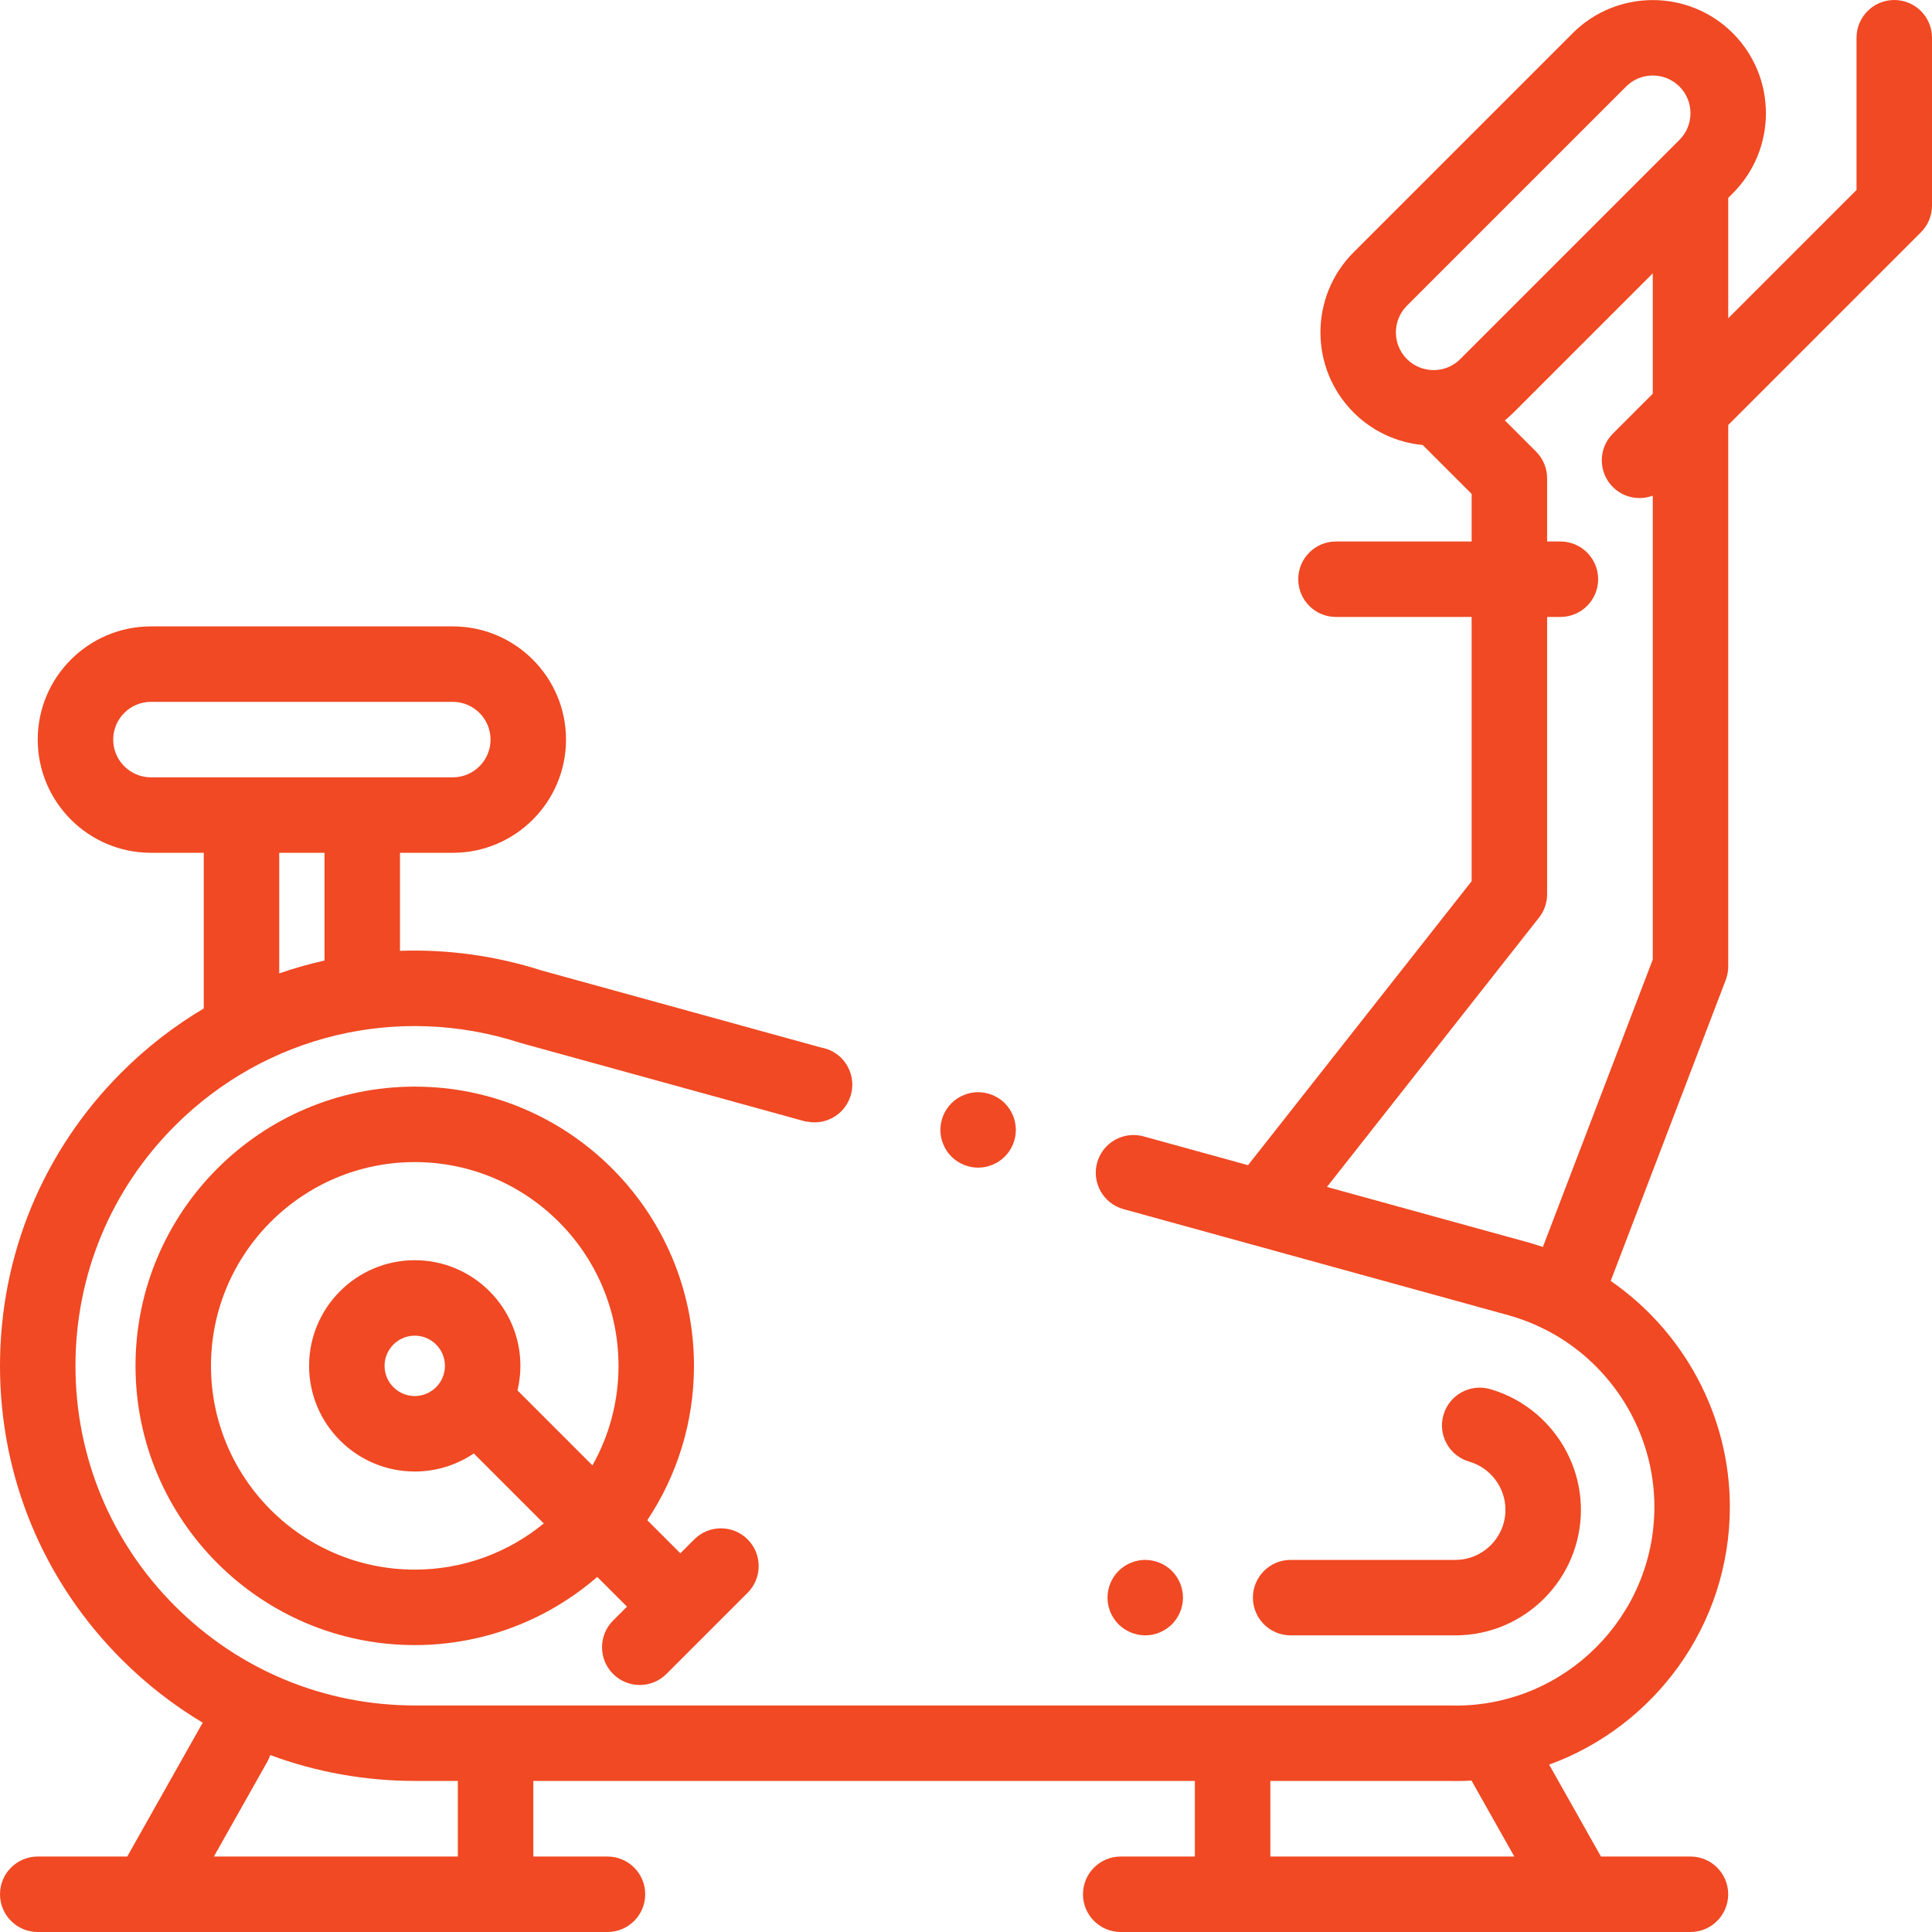 <?xml version="1.0" encoding="iso-8859-1"?>
<!-- Generator: Adobe Illustrator 19.0.0, SVG Export Plug-In . SVG Version: 6.00 Build 0)  -->
<svg version="1.1" id="Capa_1" xmlns="http://www.w3.org/2000/svg" xmlns:xlink="http://www.w3.org/1999/xlink" x="0px" y="0px"
	 viewBox="0 0 512.001 512.001" style="enable-background:new 0 0 512.001 512.001;" xml:space="preserve">
<g>
	<g>
		<path fill="#f04923"   d="M266.281,292.371c-1.86-1.86-4.431-2.93-7.07-2.93c-2.63,0-5.21,1.07-7.07,2.93c-1.859,1.86-2.93,4.44-2.93,7.07
			s1.07,5.21,2.93,7.07c1.86,1.86,4.44,2.93,7.07,2.93s5.21-1.07,7.07-2.93c1.859-1.86,2.93-4.44,2.93-7.07
			S268.141,294.23,266.281,292.371z"/>
	</g>
</g>
<g>
	<g>
		<path fill="#f04923"  d="M198.131,407.954c-3.905-3.905-10.235-3.905-14.143,0l-3.686,3.686l-8.764-8.764c7.811-11.727,12.375-25.793,12.375-40.91
			c0-40.804-33.196-74-74-74c-40.804,0-74,33.196-74,74s33.196,74,74,74c18.479,0,35.384-6.824,48.365-18.064l7.881,7.881
			l-3.687,3.686c-3.905,3.905-3.905,10.237,0.001,14.142c1.953,1.953,4.512,2.929,7.071,2.929s5.118-0.977,7.071-2.929
			l21.516-21.515C202.036,418.191,202.036,411.86,198.131,407.954z M157.006,388.345l-19.866-19.866
			c0.5-2.091,0.773-4.27,0.773-6.512c0-15.439-12.561-28-28-28c-15.439,0-28,12.561-28,28c0,15.439,12.561,28,28,28
			c5.789,0,11.173-1.766,15.643-4.787l18.549,18.549c-9.319,7.643-21.228,12.238-34.192,12.238c-29.775,0-54-24.224-54-54
			s24.225-54,54-54c29.775,0,54,24.224,54,54C163.913,371.543,161.396,380.538,157.006,388.345z M117.913,361.967
			c0,4.411-3.589,8-8,8c-4.411,0-8-3.589-8-8s3.589-8,8-8S117.913,357.556,117.913,361.967z"/>
	</g>
</g>
<g>
	<g>
		<path fill="#f04923"  d="M502.001,0.001c-5.522,0-10,4.477-10,10v40.342l-34,34V52.431l1.214-1.214c11.695-11.697,11.695-30.729,0-42.426
			c-11.697-11.697-30.73-11.697-42.428,0l-58.081,58.081c-11.696,11.697-11.696,30.729,0,42.427
			c5.118,5.117,11.639,7.996,18.336,8.635L390,130.892v12.608h-35.954c-5.522,0-10,4.477-10,10s4.478,10,10,10H390v70.023
			l-59.256,75.261l-27.696-7.634c-5.327-1.468-10.83,1.659-12.298,6.983c-1.468,5.324,1.659,10.83,6.983,12.298l102.184,28.164
			c0.152,0.052,0.307,0.101,0.462,0.146c3.292,0.949,6.433,2.215,9.405,3.746c0.154,0.083,0.311,0.162,0.471,0.238
			c16.993,8.972,28.175,26.888,28.175,46.61c0,29.04-23.625,52.666-52.665,52.666c-0.171,0-0.339-0.008-0.508-0.014l-0.642-0.019
			c-0.072-0.001-0.144-0.002-0.215-0.002H110c-24.04,0-46.641-9.361-63.639-26.36C29.362,408.608,20,386.007,20,361.967
			c0-24.04,9.362-46.641,26.361-63.64c24.01-24.01,59.016-32.445,91.362-22.006c0.137,0.044,0.274,0.085,0.413,0.124l75.637,20.847
			l0.022-0.079c0.682,0.147,1.38,0.229,2.082,0.229c2.63,0,5.21-1.07,7.07-2.93c1.859-1.86,2.93-4.44,2.93-7.07
			s-1.07-5.21-2.93-7.07c-1.448-1.447-3.326-2.407-5.331-2.766l-73.963-20.386c-12.405-3.976-25.127-5.678-37.652-5.239v-25.98h14
			c16.542,0,30-13.458,30-30s-13.458-30-30-30h-80c-16.542,0-30,13.458-30,30s13.458,30,30,30h14v41.254
			c-7.817,4.642-15.146,10.294-21.782,16.93C11.442,304.96,0,332.585,0,361.967c0,29.382,11.442,57.006,32.219,77.782
			c6.548,6.548,13.777,12.167,21.526,16.794c-0.118,0.181-0.239,0.358-0.347,0.548l-19.677,34.91h-23.72c-5.522,0-10,4.477-10,10
			s4.478,10,10,10h150.987c5.522,0,10-4.477,10-10s-4.478-10-10-10h-19.654v-20.035h175.322v20.035h-19.654c-5.522,0-10,4.477-10,10
			s4.478,10,10,10h150.987c5.522,0,10-4.477,10-10s-4.478-10-10-10h-23.72l-13.727-24.354c27.905-10.153,47.889-36.94,47.889-68.311
			c0-24.273-12.284-46.556-31.579-59.875l30.49-79.762c0.436-1.14,0.659-2.35,0.659-3.571v-143.5l51.071-51.071
			c1.875-1.875,2.929-4.419,2.929-7.071V10.001C512.001,4.479,507.523,0.001,502.001,0.001z M86.001,254.553
			c-4.059,0.907-8.066,2.038-12,3.403v-31.956h12V254.553z M40.001,206.001c-5.514,0-10-4.485-10-10c0-5.514,4.486-10,10-10h80
			c5.514,0,10,4.486,10,10c0,5.514-4.486,10-10,10h-24h-32H40.001z M121.334,492.001H56.68l14.143-25.09
			c0.33-0.585,0.592-1.19,0.793-1.805c12.119,4.503,25.07,6.86,38.384,6.86h11.334V492.001z M336.657,492.001v-20.035h47.607
			l0.312,0.01c0.396,0.013,0.791,0.025,1.19,0.025c1.41,0,2.808-0.05,4.198-0.13l11.347,20.13H336.657z M438.001,254.283
			l-29.119,76.175c-0.775-0.26-1.552-0.516-2.34-0.751c-0.239-0.086-0.483-0.164-0.732-0.232l-54.149-14.924l56.197-71.375
			c1.389-1.763,2.144-3.942,2.144-6.186v-73.489h3.526c5.522,0,10-4.477,10-10s-4.478-10-10-10h-3.526v-16.75
			c0-2.652-1.054-5.196-2.929-7.071l-8.277-8.277c0.806-0.654,1.587-1.354,2.337-2.104l36.868-36.868v31.911l-10.58,10.58
			c-3.905,3.905-3.905,10.237,0,14.143c1.953,1.953,4.512,2.929,7.071,2.929c1.191,0,2.379-0.221,3.509-0.643V254.283z
			 M445.072,37.074L386.99,95.157c-3.898,3.901-10.243,3.899-14.142,0s-3.899-10.242,0.001-14.142l58.081-58.081
			c1.949-1.95,4.511-2.925,7.071-2.925c2.56,0,5.122,0.975,7.071,2.924C448.97,26.832,448.97,33.177,445.072,37.074z"/>
	</g>
</g>
<g>
	<g>
		<path fill="#f04923"  d="M394.907,368.133c-5.311-1.53-10.85,1.532-12.379,6.839c-1.53,5.307,1.531,10.849,6.838,12.378
			c5.648,1.629,9.594,6.875,9.594,12.759c0,7.324-5.958,13.282-13.281,13.282h-43.644c-5.522,0-10,4.477-10,10s4.478,10,10,10
			h43.644c18.352,0,33.281-14.93,33.281-33.282C418.96,385.366,409.069,372.216,394.907,368.133z"/>
	</g>
</g>
<g>
	<g>
		<path fill="#f04923" d="M310.57,416.32c-1.859-1.86-4.439-2.93-7.069-2.93s-5.21,1.07-7.07,2.93c-1.86,1.86-2.93,4.44-2.93,7.07
			c0,2.64,1.069,5.21,2.93,7.07c1.86,1.86,4.44,2.93,7.07,2.93s5.21-1.07,7.069-2.93c1.86-1.86,2.931-4.44,2.931-7.07
			S312.431,418.181,310.57,416.32z"/>
	</g>
</g>
<g>
</g>
<g>
</g>
<g>
</g>
<g>
</g>
<g>
</g>
<g>
</g>
<g>
</g>
<g>
</g>
<g>
</g>
<g>
</g>
<g>
</g>
<g>
</g>
<g>
</g>
<g>
</g>
<g>
</g>
</svg>
